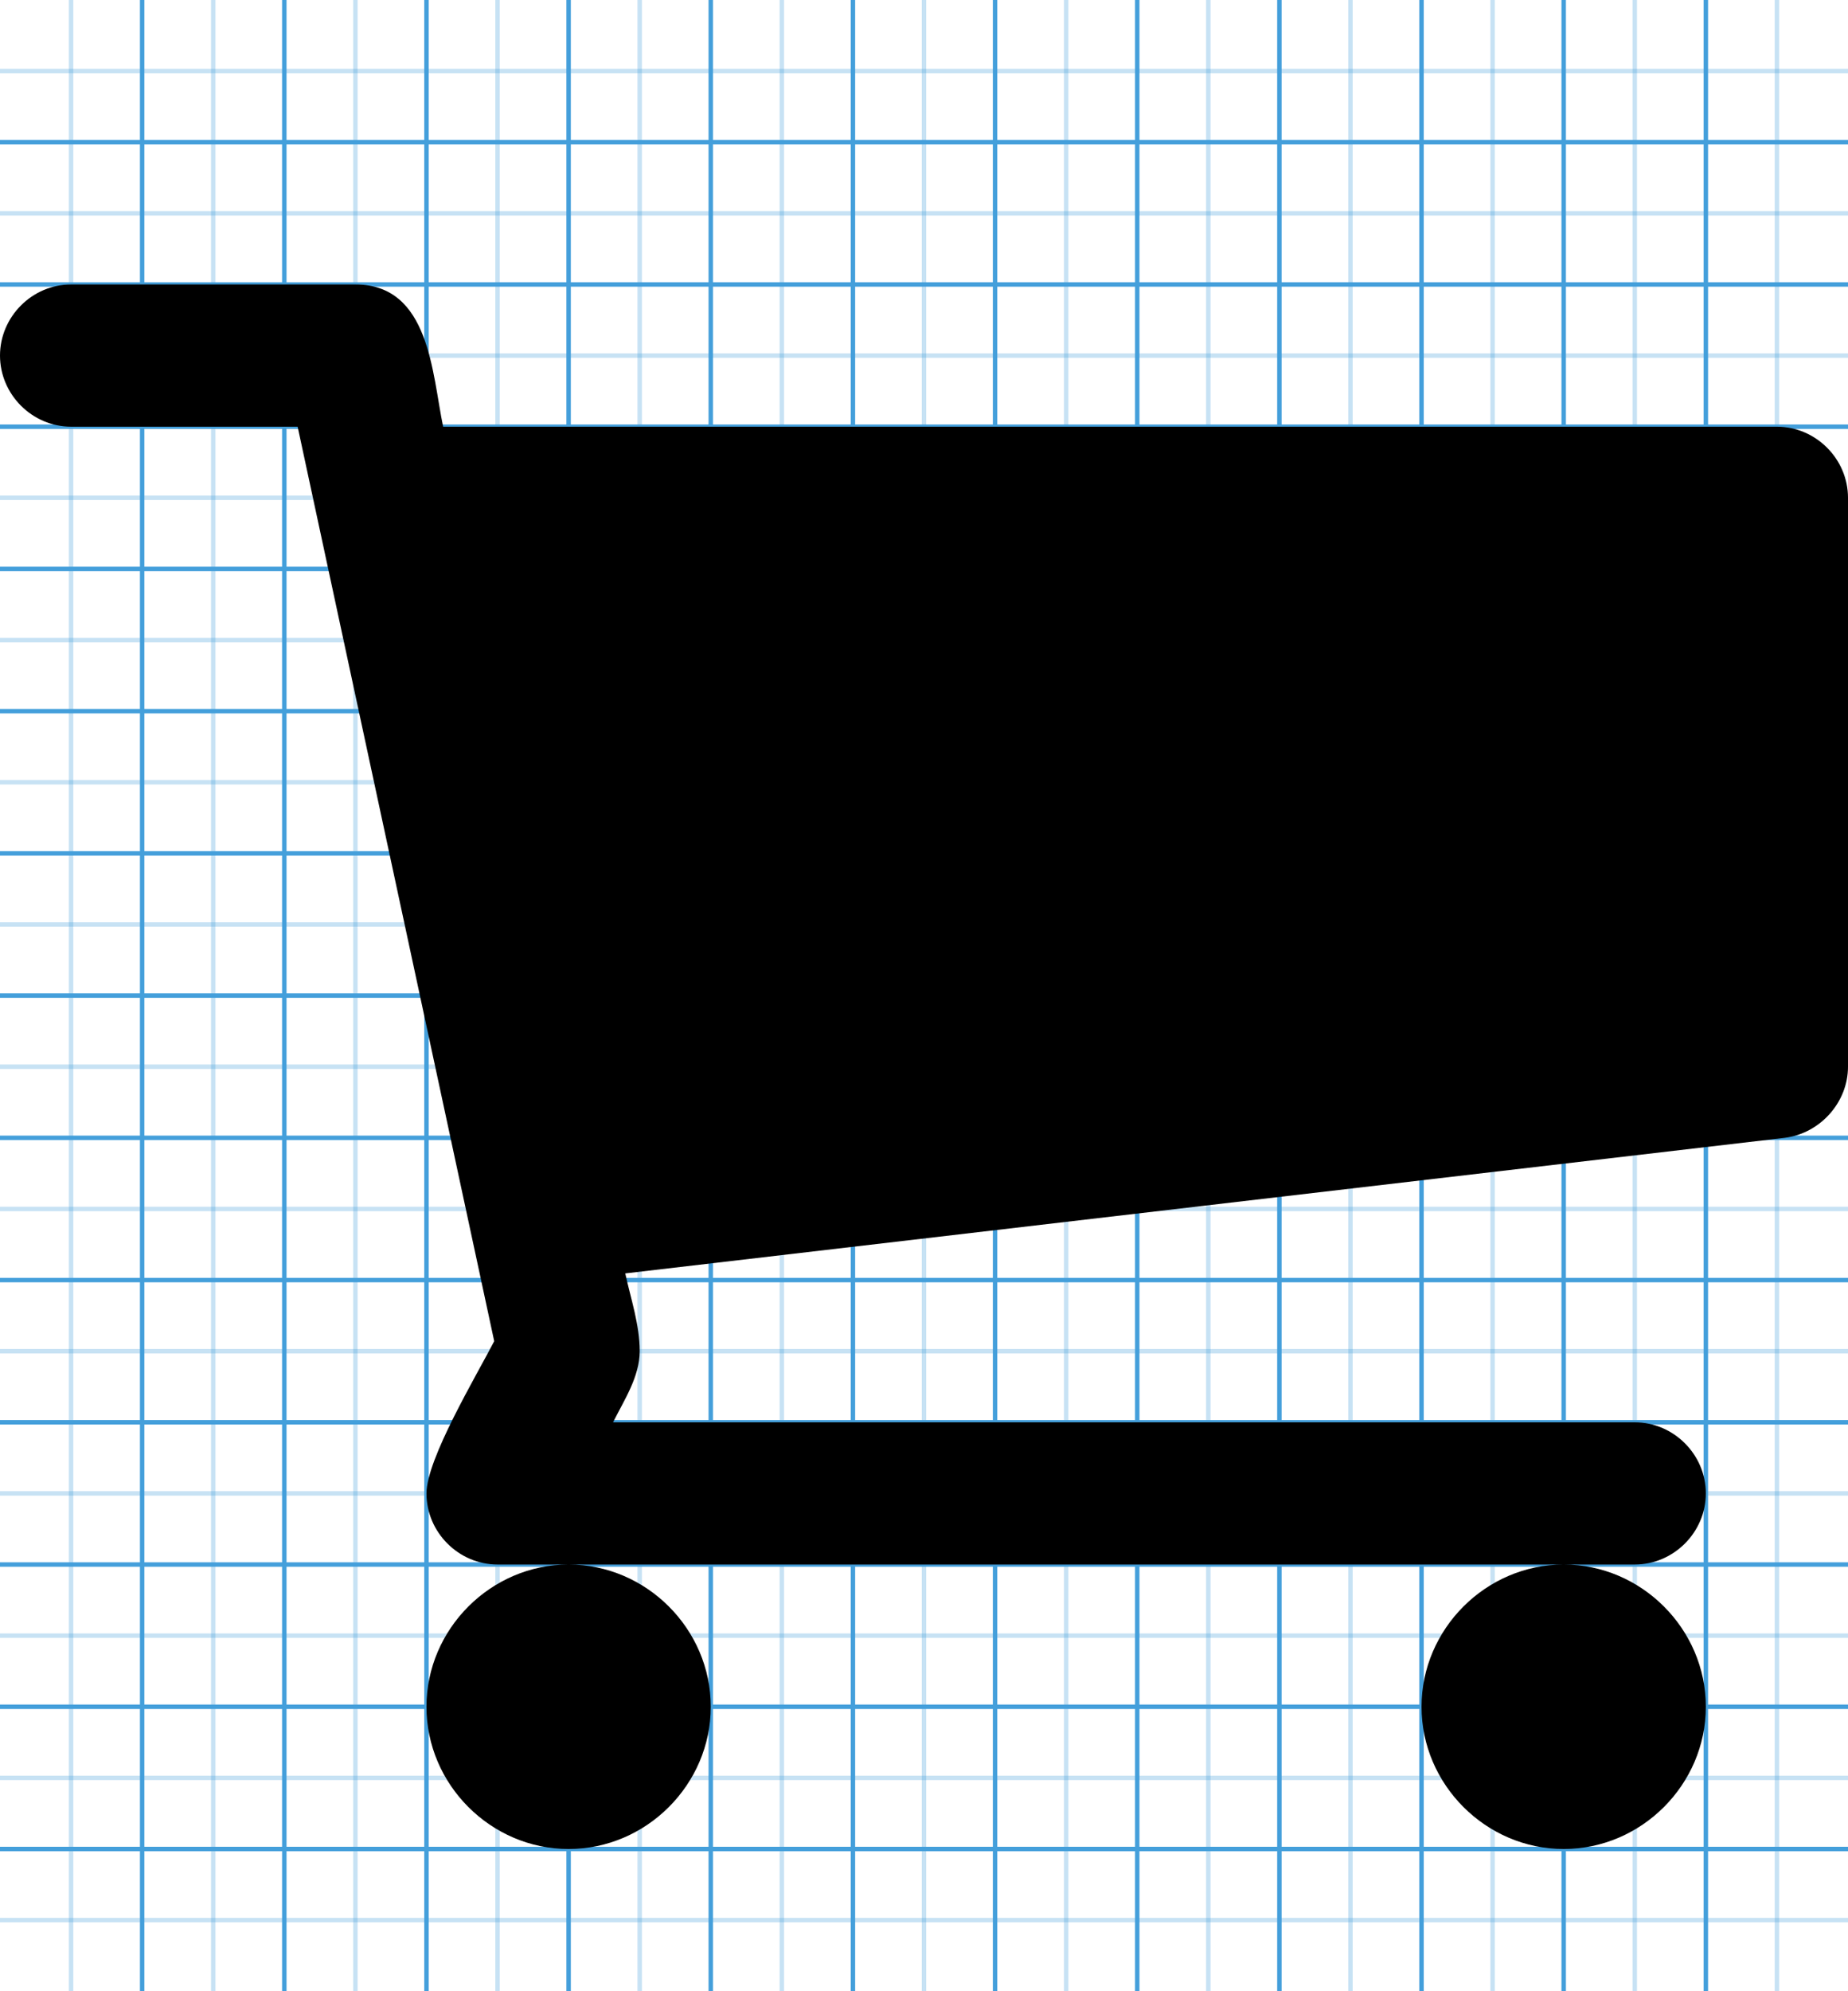 <!-- Generated by IcoMoon.io -->
<svg version="1.1" xmlns="http://www.w3.org/2000/svg" width="416" height="448" viewBox="0 0 416 448">
<title></title>
<g id="icomoon-ignore">
    <line stroke-width="1" x1="16" y1="0" x2="16" y2="448" stroke="#449FDB" opacity="0.3"></line>
    <line stroke-width="1" x1="32" y1="0" x2="32" y2="448" stroke="#449FDB" opacity="1"></line>
    <line stroke-width="1" x1="48" y1="0" x2="48" y2="448" stroke="#449FDB" opacity="0.3"></line>
    <line stroke-width="1" x1="64" y1="0" x2="64" y2="448" stroke="#449FDB" opacity="1"></line>
    <line stroke-width="1" x1="80" y1="0" x2="80" y2="448" stroke="#449FDB" opacity="0.3"></line>
    <line stroke-width="1" x1="96" y1="0" x2="96" y2="448" stroke="#449FDB" opacity="1"></line>
    <line stroke-width="1" x1="112" y1="0" x2="112" y2="448" stroke="#449FDB" opacity="0.3"></line>
    <line stroke-width="1" x1="128" y1="0" x2="128" y2="448" stroke="#449FDB" opacity="1"></line>
    <line stroke-width="1" x1="144" y1="0" x2="144" y2="448" stroke="#449FDB" opacity="0.3"></line>
    <line stroke-width="1" x1="160" y1="0" x2="160" y2="448" stroke="#449FDB" opacity="1"></line>
    <line stroke-width="1" x1="176" y1="0" x2="176" y2="448" stroke="#449FDB" opacity="0.3"></line>
    <line stroke-width="1" x1="192" y1="0" x2="192" y2="448" stroke="#449FDB" opacity="1"></line>
    <line stroke-width="1" x1="208" y1="0" x2="208" y2="448" stroke="#449FDB" opacity="0.3"></line>
    <line stroke-width="1" x1="224" y1="0" x2="224" y2="448" stroke="#449FDB" opacity="1"></line>
    <line stroke-width="1" x1="240" y1="0" x2="240" y2="448" stroke="#449FDB" opacity="0.3"></line>
    <line stroke-width="1" x1="256" y1="0" x2="256" y2="448" stroke="#449FDB" opacity="1"></line>
    <line stroke-width="1" x1="272" y1="0" x2="272" y2="448" stroke="#449FDB" opacity="0.3"></line>
    <line stroke-width="1" x1="288" y1="0" x2="288" y2="448" stroke="#449FDB" opacity="1"></line>
    <line stroke-width="1" x1="304" y1="0" x2="304" y2="448" stroke="#449FDB" opacity="0.3"></line>
    <line stroke-width="1" x1="320" y1="0" x2="320" y2="448" stroke="#449FDB" opacity="1"></line>
    <line stroke-width="1" x1="336" y1="0" x2="336" y2="448" stroke="#449FDB" opacity="0.3"></line>
    <line stroke-width="1" x1="352" y1="0" x2="352" y2="448" stroke="#449FDB" opacity="1"></line>
    <line stroke-width="1" x1="368" y1="0" x2="368" y2="448" stroke="#449FDB" opacity="0.3"></line>
    <line stroke-width="1" x1="384" y1="0" x2="384" y2="448" stroke="#449FDB" opacity="1"></line>
    <line stroke-width="1" x1="400" y1="0" x2="400" y2="448" stroke="#449FDB" opacity="0.3"></line>
    <line stroke-width="1" x1="0" y1="16" x2="416" y2="16" stroke="#449FDB" opacity="0.3"></line>
    <line stroke-width="1" x1="0" y1="32" x2="416" y2="32" stroke="#449FDB" opacity="1"></line>
    <line stroke-width="1" x1="0" y1="48" x2="416" y2="48" stroke="#449FDB" opacity="0.3"></line>
    <line stroke-width="1" x1="0" y1="64" x2="416" y2="64" stroke="#449FDB" opacity="1"></line>
    <line stroke-width="1" x1="0" y1="80" x2="416" y2="80" stroke="#449FDB" opacity="0.3"></line>
    <line stroke-width="1" x1="0" y1="96" x2="416" y2="96" stroke="#449FDB" opacity="1"></line>
    <line stroke-width="1" x1="0" y1="112" x2="416" y2="112" stroke="#449FDB" opacity="0.3"></line>
    <line stroke-width="1" x1="0" y1="128" x2="416" y2="128" stroke="#449FDB" opacity="1"></line>
    <line stroke-width="1" x1="0" y1="144" x2="416" y2="144" stroke="#449FDB" opacity="0.3"></line>
    <line stroke-width="1" x1="0" y1="160" x2="416" y2="160" stroke="#449FDB" opacity="1"></line>
    <line stroke-width="1" x1="0" y1="176" x2="416" y2="176" stroke="#449FDB" opacity="0.3"></line>
    <line stroke-width="1" x1="0" y1="192" x2="416" y2="192" stroke="#449FDB" opacity="1"></line>
    <line stroke-width="1" x1="0" y1="208" x2="416" y2="208" stroke="#449FDB" opacity="0.3"></line>
    <line stroke-width="1" x1="0" y1="224" x2="416" y2="224" stroke="#449FDB" opacity="1"></line>
    <line stroke-width="1" x1="0" y1="240" x2="416" y2="240" stroke="#449FDB" opacity="0.3"></line>
    <line stroke-width="1" x1="0" y1="256" x2="416" y2="256" stroke="#449FDB" opacity="1"></line>
    <line stroke-width="1" x1="0" y1="272" x2="416" y2="272" stroke="#449FDB" opacity="0.3"></line>
    <line stroke-width="1" x1="0" y1="288" x2="416" y2="288" stroke="#449FDB" opacity="1"></line>
    <line stroke-width="1" x1="0" y1="304" x2="416" y2="304" stroke="#449FDB" opacity="0.3"></line>
    <line stroke-width="1" x1="0" y1="320" x2="416" y2="320" stroke="#449FDB" opacity="1"></line>
    <line stroke-width="1" x1="0" y1="336" x2="416" y2="336" stroke="#449FDB" opacity="0.3"></line>
    <line stroke-width="1" x1="0" y1="352" x2="416" y2="352" stroke="#449FDB" opacity="1"></line>
    <line stroke-width="1" x1="0" y1="368" x2="416" y2="368" stroke="#449FDB" opacity="0.3"></line>
    <line stroke-width="1" x1="0" y1="384" x2="416" y2="384" stroke="#449FDB" opacity="1"></line>
    <line stroke-width="1" x1="0" y1="400" x2="416" y2="400" stroke="#449FDB" opacity="0.3"></line>
    <line stroke-width="1" x1="0" y1="416" x2="416" y2="416" stroke="#449FDB" opacity="1"></line>
    <line stroke-width="1" x1="0" y1="432" x2="416" y2="432" stroke="#449FDB" opacity="0.3"></line>
</g>
<path fill="#000" d="M160 384c0 17.5-14.5 32-32 32s-32-14.5-32-32 14.5-32 32-32 32 14.5 32 32zM384 384c0 17.5-14.5 32-32 32s-32-14.5-32-32 14.5-32 32-32 32 14.5 32 32zM416 112v128c0 8-6.25 15-14.25 16l-261 30.5c1.25 5.75 3.25 11.5 3.25 17.5 0 5.75-3.5 11-6 16h230c8.75 0 16 7.25 16 16s-7.25 16-16 16h-256c-8.75 0-16-7.25-16-16 0-7.75 11.25-26.5 15.25-34.25l-44.25-205.75h-51c-8.75 0-16-7.25-16-16s7.25-16 16-16h64c16.75 0 17.25 20 19.75 32h300.25c8.75 0 16 7.25 16 16z"></path>
</svg>
